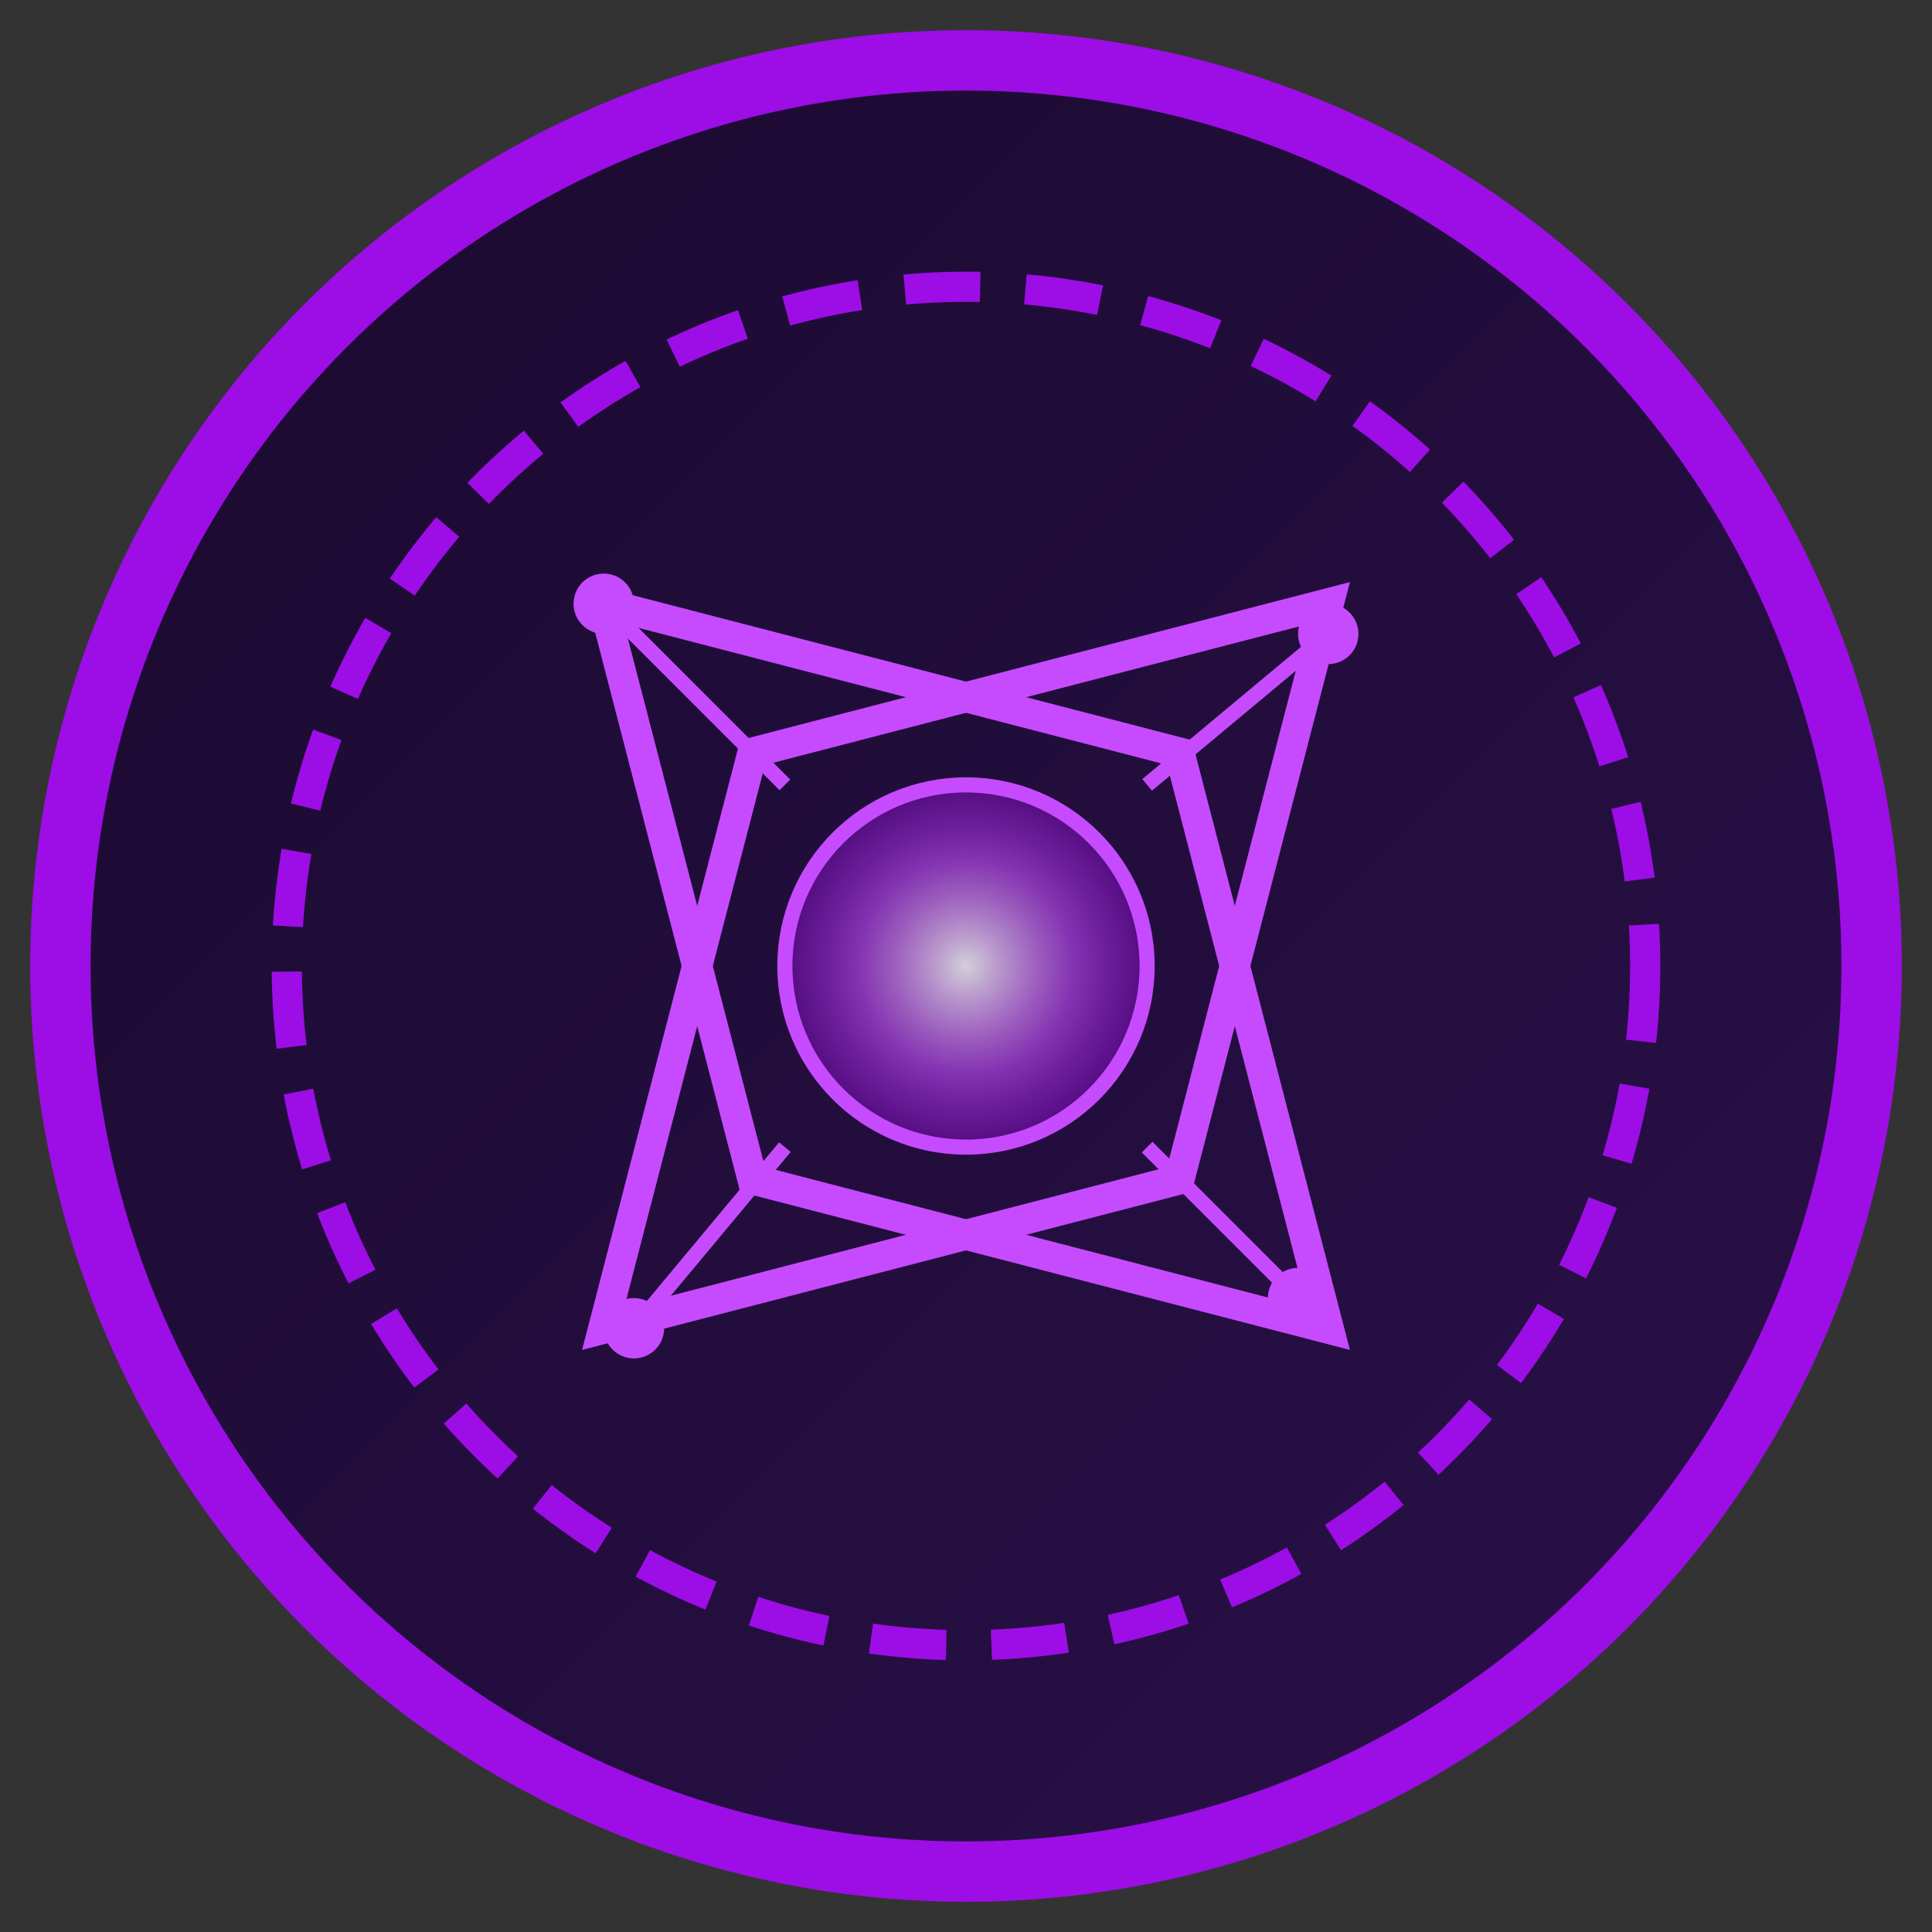 <?xml version="1.0" encoding="UTF-8" standalone="no"?>
<svg xmlns="http://www.w3.org/2000/svg" viewBox="0 0 128 128" width="128" height="128">
  <rect x="0" y="0" width="128" height="128" fill="#333333" stroke="none"/>
  <!-- Arcane Mystic Theme Icon -->
  <!-- Base circle with gradient -->
  <circle cx="64" cy="64" r="60" fill="url(#arcaneGradient)" />
  
  <!-- Arcane rune circle -->
  <circle cx="64" cy="64" r="45" fill="none" stroke="#9d0de6" stroke-width="2" stroke-dasharray="5,3" />
  
  <!-- Inner arcane symbol -->
  <g transform="translate(64 64) rotate(45) translate(-64 -64)">
    <path d="M64 30 L84 64 L64 98 L44 64 Z" fill="none" stroke="#c64bff" stroke-width="2" />
    <path d="M30 64 L64 44 L98 64 L64 84 Z" fill="none" stroke="#c64bff" stroke-width="2" />
  </g>
  
  <!-- Central orb -->
  <circle cx="64" cy="64" r="12" fill="url(#orbGradient)" />
  <circle cx="64" cy="64" r="12" fill="none" stroke="#c64bff" stroke-width="1" />
  
  <!-- Arcane sparks -->
  <circle cx="40" cy="40" r="2" fill="#c64bff" />
  <circle cx="88" cy="42" r="2" fill="#c64bff" />
  <circle cx="42" cy="88" r="2" fill="#c64bff" />
  <circle cx="86" cy="86" r="2" fill="#c64bff" />
  
  <!-- Power lines -->
  <path d="M52 52 L40 40" fill="none" stroke="#c64bff" stroke-width="1" />
  <path d="M76 52 L88 42" fill="none" stroke="#c64bff" stroke-width="1" />
  <path d="M52 76 L42 88" fill="none" stroke="#c64bff" stroke-width="1" />
  <path d="M76 76 L86 86" fill="none" stroke="#c64bff" stroke-width="1" />
  
  <!-- Circular border -->
  <circle cx="64" cy="64" r="60" fill="none" stroke="#9d0de6" stroke-width="4" />
  
  <!-- Definitions -->
  <defs>
    <linearGradient id="arcaneGradient" x1="0%" y1="0%" x2="100%" y2="100%">
      <stop offset="0%" stop-color="#1a0a2f" />
      <stop offset="100%" stop-color="#2a1049" />
    </linearGradient>
    <radialGradient id="orbGradient" cx="50%" cy="50%" r="50%" fx="50%" fy="50%">
      <stop offset="0%" stop-color="#ffffff" stop-opacity="0.8" />
      <stop offset="60%" stop-color="#c64bff" stop-opacity="0.6" />
      <stop offset="100%" stop-color="#9d0de6" stop-opacity="0.4" />
    </radialGradient>
  </defs>
</svg>